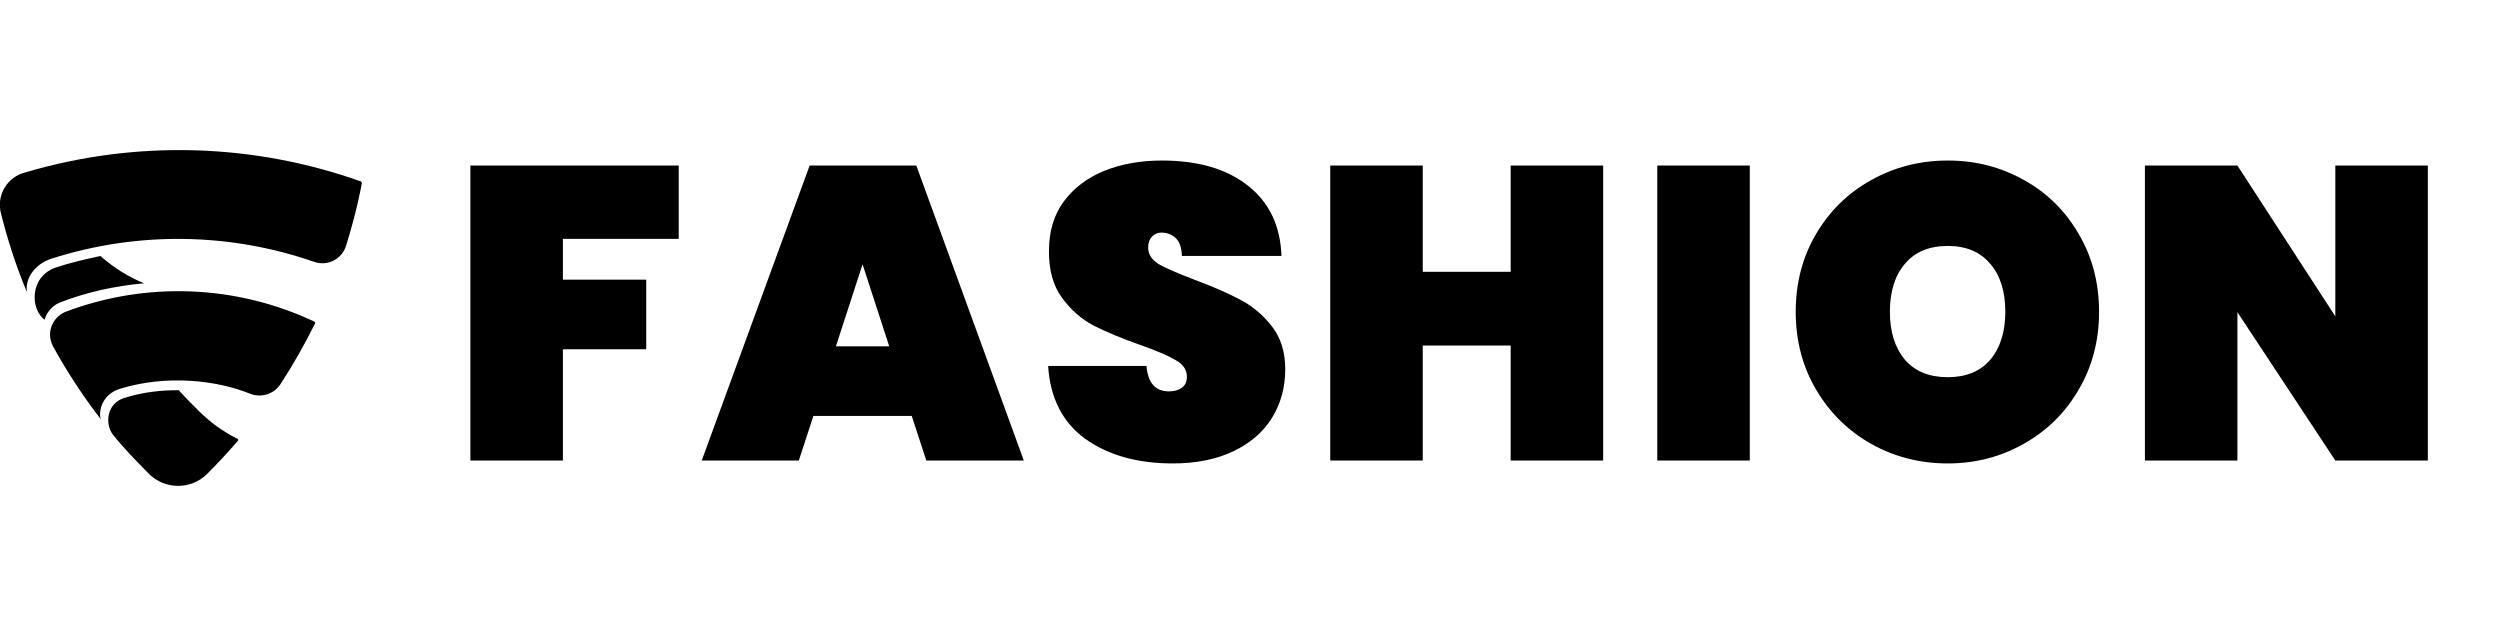 <svg width="114" height="29" viewBox="0 0 114 29" fill="none" xmlns="http://www.w3.org/2000/svg">
<g clip-path="url(#clip0_2_582)">
<path d="M16.452 8.272C11.528 6.521 6.175 6.377 1.163 7.859C0.964 7.907 0.776 7.994 0.612 8.116C0.447 8.237 0.308 8.391 0.204 8.568C0.1 8.744 0.033 8.94 0.006 9.143C-0.021 9.346 -0.006 9.552 0.049 9.75C0.323 10.851 0.723 12.115 1.204 13.262C1.212 13.289 1.225 13.276 1.225 13.249C1.155 12.711 1.569 12.032 2.38 11.785C6.278 10.545 10.473 10.6 14.336 11.944C14.479 11.992 14.63 12.012 14.78 12.002C14.93 11.991 15.077 11.951 15.211 11.883C15.345 11.815 15.465 11.72 15.562 11.605C15.659 11.491 15.733 11.357 15.778 11.213C16.259 9.667 16.452 8.616 16.5 8.353C16.509 8.304 16.465 8.286 16.452 8.272V8.272ZM4.571 11.675C3.98 11.798 3.164 11.992 2.552 12.195C1.327 12.618 1.384 14.108 2.036 14.583C2.084 14.307 2.38 13.931 2.71 13.804C3.932 13.323 5.245 13.036 6.572 12.918C5.898 12.644 5.24 12.252 4.58 11.675L4.571 11.675ZM14.32 14.658C12.56 13.832 10.653 13.366 8.711 13.289C6.768 13.212 4.83 13.525 3.011 14.21C2.428 14.431 2.063 15.14 2.428 15.813C3.066 16.966 3.789 18.07 4.593 19.114C4.477 18.714 4.682 17.973 5.465 17.73C7.633 17.064 9.908 17.347 11.419 17.959C11.846 18.131 12.451 18.026 12.789 17.519C13.367 16.629 13.893 15.706 14.363 14.755C14.384 14.713 14.363 14.681 14.32 14.658ZM10.807 20C10.173 19.68 9.593 19.262 9.089 18.762C8.855 18.529 8.511 18.193 8.149 17.793C7.321 17.793 6.518 17.876 5.659 18.15C4.861 18.4 4.786 19.321 5.135 19.802C5.726 20.538 6.14 20.935 6.8 21.617C7.15 21.961 7.62 22.154 8.111 22.156C8.601 22.159 9.073 21.97 9.426 21.63C9.942 21.114 10.259 20.771 10.842 20.11C10.876 20.075 10.863 20.014 10.807 20H10.807Z" fill="black"/>
</g>
<path d="M30.95 7.548V10.892H25.668V12.754H29.468V15.927H25.668V21H21.45V7.548H30.95ZM41.575 18.967H37.091L36.426 21H31.999L36.92 7.548H41.784L46.686 21H42.24L41.575 18.967ZM40.549 15.794L39.333 12.051L38.117 15.794H40.549ZM53.477 21.133C51.868 21.133 50.538 20.759 49.487 20.012C48.448 19.252 47.885 18.144 47.796 16.687H52.28C52.343 17.46 52.685 17.846 53.306 17.846C53.534 17.846 53.724 17.795 53.876 17.694C54.041 17.58 54.123 17.409 54.123 17.181C54.123 16.864 53.952 16.611 53.61 16.421C53.268 16.218 52.736 15.99 52.014 15.737C51.153 15.433 50.437 15.135 49.867 14.844C49.31 14.553 48.828 14.128 48.423 13.571C48.018 13.014 47.821 12.298 47.834 11.424C47.834 10.55 48.056 9.809 48.499 9.201C48.955 8.58 49.569 8.112 50.342 7.795C51.127 7.478 52.008 7.32 52.983 7.32C54.63 7.32 55.934 7.7 56.897 8.46C57.872 9.22 58.385 10.29 58.436 11.671H53.895C53.882 11.291 53.787 11.019 53.61 10.854C53.433 10.689 53.217 10.607 52.964 10.607C52.787 10.607 52.641 10.67 52.527 10.797C52.413 10.911 52.356 11.076 52.356 11.291C52.356 11.595 52.521 11.848 52.85 12.051C53.192 12.241 53.73 12.475 54.465 12.754C55.314 13.071 56.01 13.375 56.555 13.666C57.112 13.957 57.594 14.363 57.999 14.882C58.404 15.401 58.607 16.054 58.607 16.839C58.607 17.662 58.404 18.403 57.999 19.062C57.594 19.708 57.005 20.215 56.232 20.582C55.459 20.949 54.541 21.133 53.477 21.133ZM73.104 7.548V21H68.886V15.756H64.877V21H60.659V7.548H64.877V12.393H68.886V7.548H73.104ZM79.79 7.548V21H75.572V7.548H79.79ZM88.82 21.133C87.553 21.133 86.388 20.835 85.324 20.24C84.272 19.645 83.436 18.821 82.816 17.77C82.195 16.719 81.885 15.534 81.885 14.217C81.885 12.9 82.195 11.715 82.816 10.664C83.436 9.613 84.272 8.796 85.324 8.213C86.388 7.618 87.553 7.32 88.82 7.32C90.087 7.32 91.246 7.618 92.297 8.213C93.348 8.796 94.178 9.613 94.786 10.664C95.406 11.715 95.717 12.9 95.717 14.217C95.717 15.534 95.406 16.719 94.786 17.77C94.178 18.821 93.342 19.645 92.278 20.24C91.227 20.835 90.074 21.133 88.82 21.133ZM88.82 17.2C89.656 17.2 90.302 16.934 90.758 16.402C91.214 15.857 91.442 15.129 91.442 14.217C91.442 13.292 91.214 12.564 90.758 12.032C90.302 11.487 89.656 11.215 88.82 11.215C87.971 11.215 87.319 11.487 86.863 12.032C86.407 12.564 86.179 13.292 86.179 14.217C86.179 15.129 86.407 15.857 86.863 16.402C87.319 16.934 87.971 17.2 88.82 17.2ZM110.709 21H106.491L102.026 14.236V21H97.808V7.548H102.026L106.491 14.426V7.548H110.709V21Z" fill="black"/>
<defs>
<clipPath id="clip0_2_582">
<rect width="16.5" height="16.5" fill="white" transform="translate(0 6.25)"/>
</clipPath>
</defs>
</svg>
